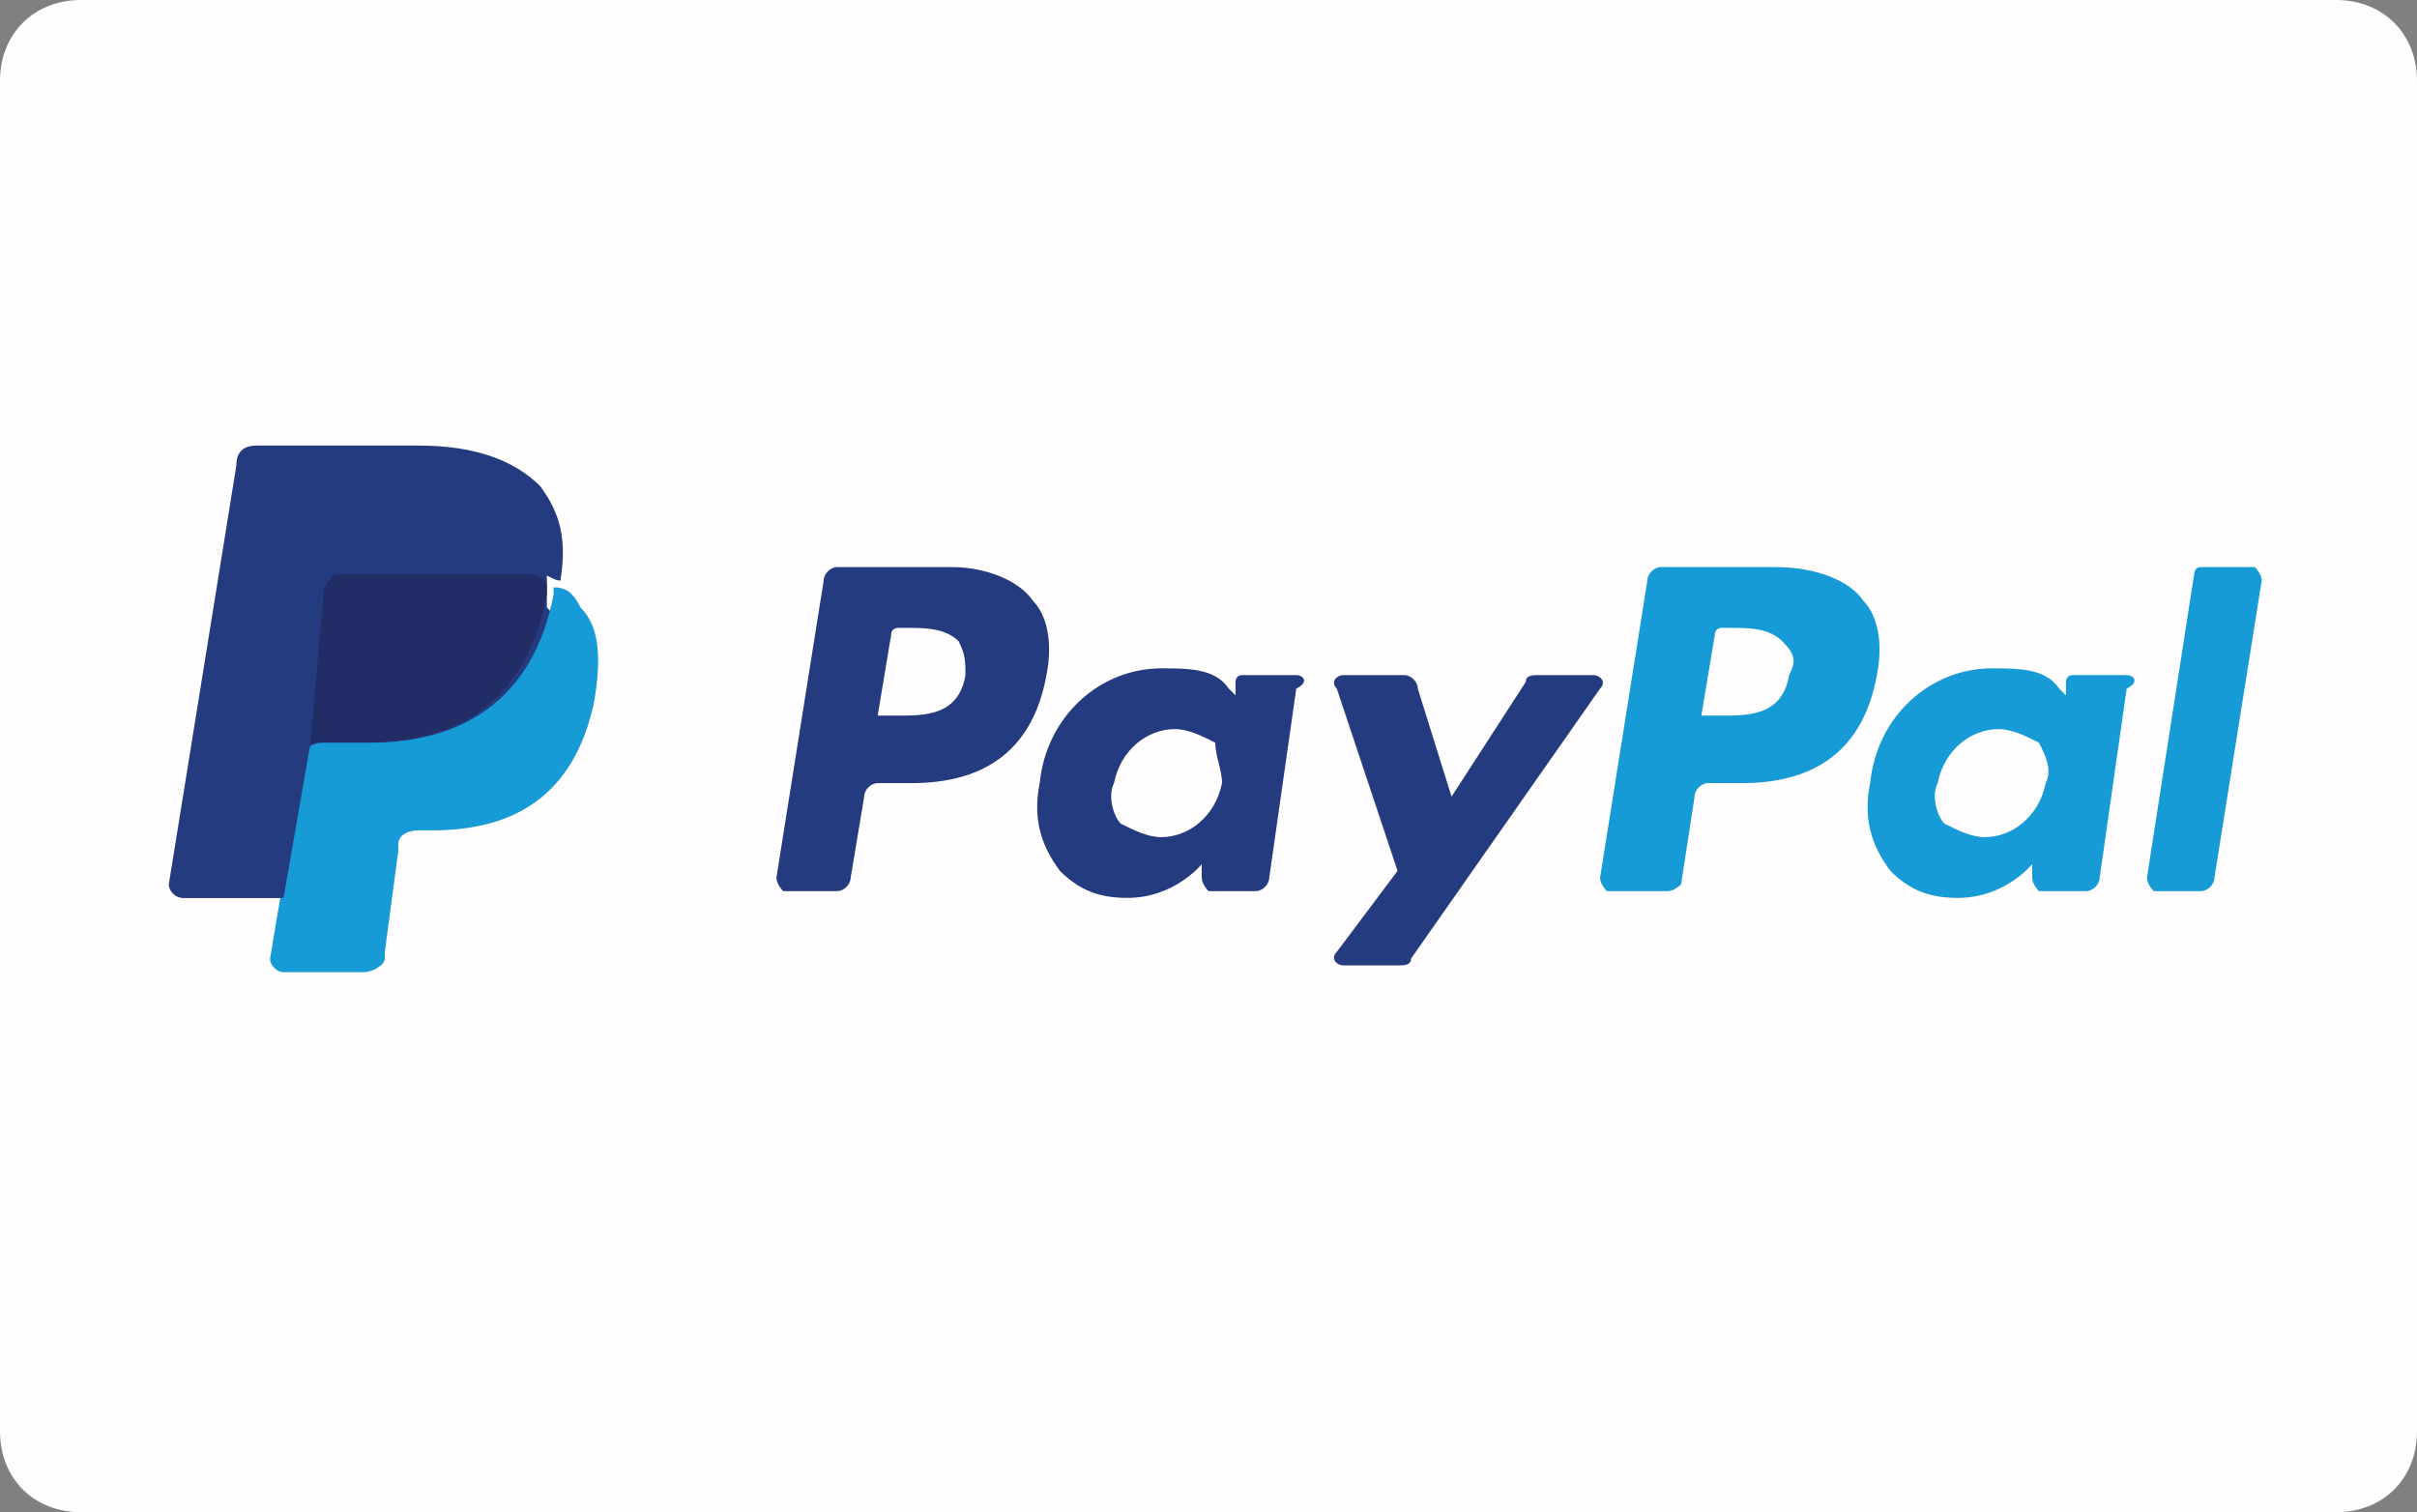 <?xml version="1.0" encoding="utf-8"?>
<!-- Generator: Adobe Illustrator 21.0.2, SVG Export Plug-In . SVG Version: 6.00 Build 0)  -->
<svg version="1.1" id="Layer_1" xmlns="http://www.w3.org/2000/svg" xmlns:xlink="http://www.w3.org/1999/xlink" x="0px" y="0px"
	 width="35.8" height="22.4" viewBox="0 0 35.8 22.4" style="enable-background:new 0 0 35.8 22.4;" xml:space="preserve">
<rect x="0" y="0" width="35.8" height="22.4" fill="#808080" stroke="none"/>
<style type="text/css">
	.st0{fill:#FFFDFD;}
	.st1{clip-path:url(#SVGID_4_);}
	.st2{fill:#253B80;}
	.st3{fill:#179BD7;}
	.st4{fill:#222D65;}
	.st5{clip-path:url(#SVGID_8_);}
</style>
<g>
	<path class="st0" d="M35.8,21.2c0,0.7-0.5,1.2-1.2,1.2H1.2c-0.7,0-1.2-0.5-1.2-1.2v-20C0,0.5,0.5,0,1.2,0h33.4
		c0.7,0,1.2,0.5,1.2,1.2V21.2L35.8,21.2z"/>
</g>
<g>
	<g id="XMLID_82_">
		<g id="XMLID_83_">
			<g>
				<defs>
					<rect id="SVGID_1_" x="2.4" y="6.7" width="31.2" height="8.3"/>
				</defs>
				<clipPath id="SVGID_2_">
					<use xlink:href="#SVGID_1_"  style="overflow:visible;"/>
				</clipPath>
			</g>
		</g>
	</g>
	<g>
		<g>
			<g id="XMLID_75_">
				<defs>
					<rect id="SVGID_3_" x="2.4" y="6.7" width="31.2" height="8.3"/>
				</defs>
				<clipPath id="SVGID_4_">
					<use xlink:href="#SVGID_3_"  style="overflow:visible;"/>
				</clipPath>
				<g id="XMLID_76_" class="st1">
					<g id="XMLID_78_">
						<defs>
							<rect id="SVGID_5_" x="2.4" y="6.7" width="31.2" height="8.3"/>
						</defs>
						<clipPath id="SVGID_6_">
							<use xlink:href="#SVGID_5_"  style="overflow:visible;"/>
						</clipPath>
					</g>
				</g>
			</g>
			<g id="XMLID_12_">
				<g id="XMLID_13_">
					<g id="XMLID_14_">
						<g id="XMLID_15_">
							<path id="XMLID_57_" class="st2" d="M14.3,10c-0.1,0.6-0.6,0.6-1,0.6H13l0.2-1.2c0-0.1,0.1-0.1,0.1-0.1h0.1
								c0.3,0,0.6,0,0.8,0.2C14.3,9.7,14.3,9.8,14.3,10z M14.1,8.4h-1.7c-0.1,0-0.2,0.1-0.2,0.2L11.5,13c0,0.1,0.1,0.2,0.1,0.2h0.8
								c0.1,0,0.2-0.1,0.2-0.2l0.2-1.2c0-0.1,0.1-0.2,0.2-0.2h0.5c1.1,0,1.8-0.5,2-1.6c0.1-0.5,0-0.9-0.2-1.1
								C15.1,8.6,14.6,8.4,14.1,8.4z"/>
							<path id="XMLID_54_" class="st2" d="M18.1,11.6c-0.1,0.5-0.5,0.8-0.9,0.8c-0.2,0-0.4-0.1-0.6-0.2c-0.1-0.1-0.2-0.4-0.1-0.6
								c0.1-0.5,0.5-0.8,0.9-0.8c0.2,0,0.4,0.1,0.6,0.2C18,11.2,18.1,11.4,18.1,11.6z M19.2,10h-0.8c-0.1,0-0.1,0.1-0.1,0.1v0.2
								l-0.1-0.1c-0.2-0.3-0.6-0.3-1-0.3c-0.9,0-1.7,0.7-1.8,1.7c-0.1,0.5,0,0.9,0.3,1.3c0.3,0.3,0.6,0.4,1,0.4
								c0.7,0,1.1-0.5,1.1-0.5V13c0,0.1,0.1,0.2,0.1,0.2h0.7c0.1,0,0.2-0.1,0.2-0.2l0.4-2.8C19.4,10.1,19.3,10,19.2,10z"/>
							<path id="XMLID_33_" class="st2" d="M23.6,10h-0.8c-0.1,0-0.2,0-0.2,0.1l-1.1,1.7L21,10.2c0-0.1-0.1-0.2-0.2-0.2h-0.9
								c-0.1,0-0.2,0.1-0.1,0.2l0.9,2.7l-0.9,1.2c-0.1,0.1,0,0.2,0.1,0.2h0.8c0.1,0,0.2,0,0.2-0.1l2.8-4C23.8,10.1,23.7,10,23.6,10z
								"/>
							<path id="XMLID_38_" class="st3" d="M26.5,10c-0.1,0.6-0.6,0.6-1,0.6h-0.3l0.2-1.2c0-0.1,0.1-0.1,0.1-0.1h0.1
								c0.3,0,0.6,0,0.8,0.2S26.6,9.8,26.5,10z M26.3,8.4h-1.7c-0.1,0-0.2,0.1-0.2,0.2L23.7,13c0,0.1,0.1,0.2,0.1,0.2h0.9
								c0.1,0,0.2-0.1,0.2-0.1l0.2-1.3c0-0.1,0.1-0.2,0.2-0.2h0.5c1.1,0,1.8-0.5,2-1.6c0.1-0.5,0-0.9-0.2-1.1
								C27.4,8.6,26.9,8.4,26.3,8.4z"/>
							<path id="XMLID_21_" class="st3" d="M30.3,11.6c-0.1,0.5-0.5,0.8-0.9,0.8c-0.2,0-0.4-0.1-0.6-0.2c-0.1-0.1-0.2-0.4-0.1-0.6
								c0.1-0.5,0.5-0.8,0.9-0.8c0.2,0,0.4,0.1,0.6,0.2C30.3,11.2,30.4,11.4,30.3,11.6z M31.5,10h-0.8c-0.1,0-0.1,0.1-0.1,0.1v0.2
								l-0.1-0.1c-0.2-0.3-0.6-0.3-1-0.3c-0.9,0-1.7,0.7-1.8,1.7c-0.1,0.5,0,0.9,0.3,1.3c0.3,0.3,0.6,0.4,1,0.4
								c0.7,0,1.1-0.5,1.1-0.5V13c0,0.1,0.1,0.2,0.1,0.2h0.7c0.1,0,0.2-0.1,0.2-0.2l0.4-2.8C31.7,10.1,31.6,10,31.5,10z"/>
							<path id="XMLID_28_" class="st3" d="M32.5,8.5L31.8,13c0,0.1,0.1,0.2,0.1,0.2h0.7c0.1,0,0.2-0.1,0.2-0.2l0.7-4.4
								c0-0.1-0.1-0.2-0.1-0.2h-0.8C32.5,8.4,32.5,8.5,32.5,8.5z"/>
							<path id="XMLID_27_" class="st2" d="M4.3,14.1l0.1-0.8H4.1H2.7l1-6.2l0,0c0,0,0,0,0.1,0h2.4c0.8,0,1.3,0.2,1.6,0.5
								C7.9,7.8,8,7.9,8.1,8.1c0,0.2,0,0.4,0,0.7l0,0V9l0.1,0.1c0.1,0.1,0.2,0.1,0.3,0.2c0.1,0.1,0.2,0.3,0.2,0.5s0,0.4,0,0.7
								c-0.1,0.3-0.2,0.6-0.3,0.8c-0.1,0.2-0.3,0.4-0.5,0.5S7.5,12,7.3,12.1s-0.5,0.1-0.8,0.1H6.3c-0.1,0-0.3,0-0.4,0.1
								s-0.2,0.2-0.2,0.3v0.1l-0.2,1.5v0.1l0,0l0,0H4.3V14.1z"/>
							<path id="XMLID_26_" class="st3" d="M8.2,8.7v0.1C7.9,10.4,6.8,11,5.5,11H4.8c-0.2,0-0.3,0.1-0.3,0.3l-0.4,2.3L4,14.2
								c0,0.1,0.1,0.2,0.2,0.2h1.2c0.1,0,0.3-0.1,0.3-0.2v-0.1l0.2-1.5v-0.1c0-0.1,0.1-0.2,0.3-0.2h0.2c1.2,0,2.1-0.5,2.4-1.9
								C8.9,9.8,8.9,9.3,8.6,9C8.5,8.8,8.4,8.7,8.2,8.7z"/>
							<path id="XMLID_25_" class="st4" d="M7.9,8.5H7.8c-0.1,0-0.1,0-0.2,0c-0.2,0-0.4,0-0.6,0H5.1H5c-0.1,0-0.1,0.1-0.2,0.2
								l-0.4,2.5v0.1c0-0.2,0.2-0.3,0.3-0.3h0.7c1.4,0,2.4-0.6,2.7-2.2V8.7C8.1,8.6,8.1,8.6,7.9,8.5L7.9,8.5z"/>
							<path id="XMLID_24_" class="st2" d="M4.8,8.7c0-0.1,0.1-0.2,0.2-0.2h0.1H7c0.2,0,0.4,0,0.6,0c0.1,0,0.1,0,0.2,0s0.1,0,0.1,0
								s0,0,0.1,0s0.2,0.1,0.3,0.1c0.1-0.6,0-1-0.3-1.4C7.6,6.8,7,6.6,6.2,6.6H3.8c-0.2,0-0.3,0.1-0.3,0.3l-1,6.2
								c0,0.1,0.1,0.2,0.2,0.2h1.5L4.6,11L4.8,8.7z"/>
						</g>
					</g>
				</g>
			</g>
			<g>
				<g id="XMLID_4_">
					<g id="XMLID_5_">
						<defs>
							<polyline id="SVGID_7_" points="33.7,6.7 33.7,15 2.4,15 2.4,6.7 							"/>
						</defs>
						<clipPath id="SVGID_8_">
							<use xlink:href="#SVGID_7_"  style="overflow:visible;"/>
						</clipPath>
						<g id="XMLID_6_" class="st5">
							<g id="XMLID_8_">
								<defs>
									<polyline id="SVGID_9_" points="33.7,6.7 33.7,15 2.4,15 2.4,6.7 									"/>
								</defs>
								<clipPath id="SVGID_10_">
									<use xlink:href="#SVGID_9_"  style="overflow:visible;"/>
								</clipPath>
							</g>
						</g>
					</g>
				</g>
			</g>
		</g>
	</g>
</g>
</svg>

